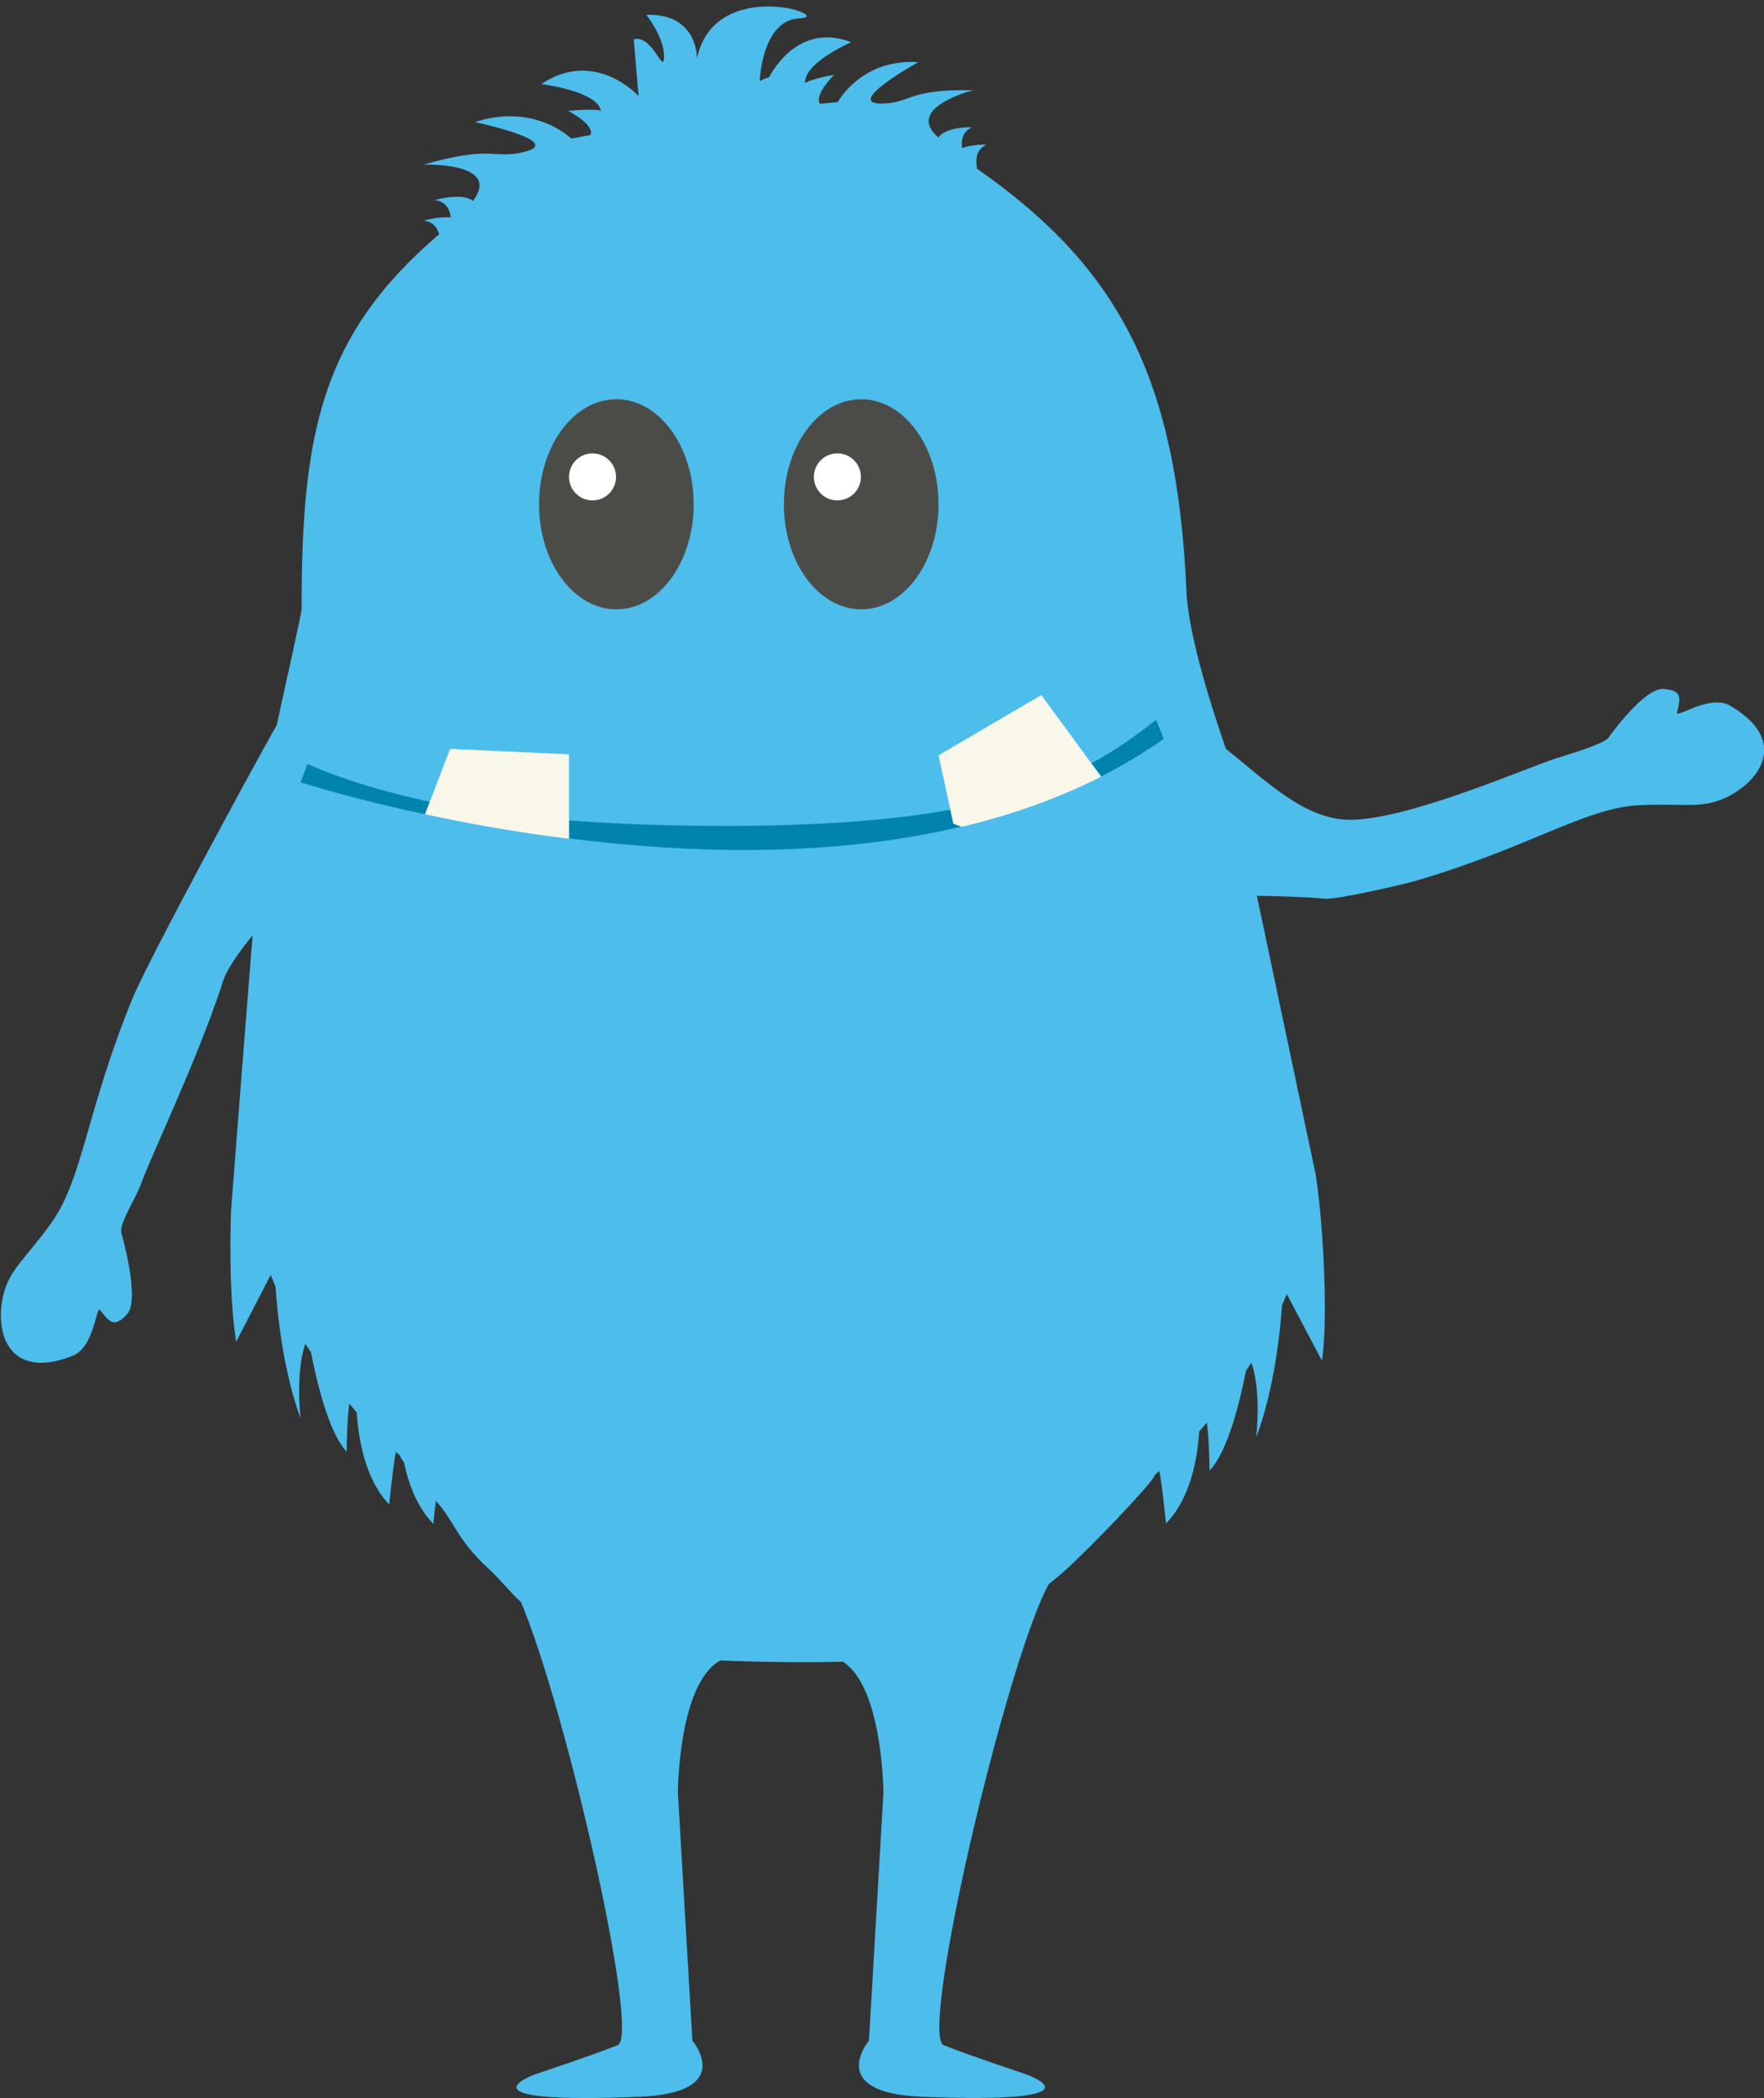 <?xml version="1.0" encoding="utf-8"?>
<!-- Generator: Adobe Illustrator 19.1.0, SVG Export Plug-In . SVG Version: 6.00 Build 0)  -->
<!DOCTYPE svg PUBLIC "-//W3C//DTD SVG 1.1//EN" "http://www.w3.org/Graphics/SVG/1.1/DTD/svg11.dtd">
<svg version="1.1" id="Tryb_izolacji" xmlns="http://www.w3.org/2000/svg" xmlns:xlink="http://www.w3.org/1999/xlink" x="0px"
	 y="0px" viewBox="0 0 547.5 651.1" style="enable-background:new 0 0 547.5 651.1;" xml:space="preserve">
<rect x="0" y="0" width="547.5" height="651.1" fill="#333333" stroke="none"/>
<style type="text/css">
	.st0{fill:#4DBDEB;}
	.st1{fill:#0084AD;}
	.st2{fill:#F9F6EA;}
	.st3{fill:#4B4C47;}
	.st4{fill:#FFFFFF;}
</style>
<g>
	<path class="st0" d="M537,219c-6.4-3.7-17,4.2-16.5,2.1c1.4-5.3,1.1-6.8-4.1-7.3c-6.2-0.5-17.3,15.3-17.3,15.3
		c-2.5,2.3-13.4,5.3-16.3,6.3c-11,3.7-47,19.4-64.4,19c-13.8-0.3-25.8-12.4-37.9-22c-3-8.5-12.1-35.6-12.3-50.1
		c-3.1-64.2-20.3-98.8-64.9-129.9c-0.5-2.2-0.7-5.9,2.9-7.5c0,0-4.4-0.2-7.6,1.1c-0.3-2.2,0-5.1,3.1-6.5c0,0-7.8-0.3-10.3,3
		c-0.1,0.1-0.1,0.1-0.1,0.2C280.4,33.4,302.1,28,302.1,28c-19.8-0.4-19.1,3.6-27.3,4.1c-14.5,0.9,10.2-12.8,10.2-12.8
		c-17.7-1.2-25,12.4-25,12.4l-5.5,0.5c-1.9-2.8,4.4-9,4.4-9c-8.3,1.6-9,2.6-9,2.6c-0.5-6.3,14.3-12.7,14.3-12.7
		c-16-6.2-24.4,8.7-25.5,10.9c-0.9,0.2-1.9,0.6-2.9,1.2c0,0,0.6-19,12.3-19.5c11.7-0.5-26.3-13.5-31.8,12.5c0,0,0.5-14.1-15.7-13.6
		c0,0,5.6,7,5.5,13c-0.1,6-3.5-7-9.4-5.4l1.5,17.6c0,0-13.5-14.9-30.2-3.7c0,0,17.4,2.1,18.5,8.3c0,0-0.9-0.8-10.2,0
		c0,0,8.3,4.2,7,7.5l-6,1.1c0,0-11.3-11.2-29.9-5.1c0,0,29.9,6.3,14.2,9.5c-8.8,1.8-9.1-2.3-30.2,3.7c0,0,24.5-0.9,15.4,11.3
		c-0.1-0.1-0.1-0.1-0.2-0.2c-3.5-2.5-11.7-0.1-11.7-0.1c3.7,0.4,4.8,3.2,5,5.4c-3.8-0.4-8.4,1-8.4,1c3,0.3,4.3,2.3,4.8,4.2
		c-36.7,31.3-42.7,62-42.7,116.3c0,1.4-4.5,21.2-7.7,36c-6.9,12.1-39.8,72.8-44.8,84.9c-14.3,35-15.3,55.7-25.1,69.5
		c-7.8,11-12.9,14.3-14.9,22.2c-2.9,11.5,1.2,27,21.4,19.2c6.9-2.7,7.3-15.9,8.6-14.2c3.3,4.4,4.7,5.1,8.3,1.3
		c4.3-4.6-1.8-25.5-1.8-25.5c-0.3-3.3,4.9-11.3,5.9-14.3c4-10.9,16.9-37.2,25.3-62.2c0,0,0.4-4.5,9.6-15.6
		c-3.1,38.8-6.7,85.5-6.7,85.5c-0.4,13.1-0.3,28.2,1.6,40.6l10.7-20.7c0.5,1.2,1,2.3,1.5,3.5c0.6,8.8,2.4,26.3,7.8,41
		c0,0-1.7-14.2,1.5-23.2c0.5,0.9,1.1,1.8,1.7,2.6c1.6,8.2,5.4,25,11.1,30.9c0,0,0-8.5,0.8-14.9c0.8,0.9,1.5,1.8,2.3,2.7
		c0.6,8.6,2.7,20.9,10.1,28.6c0,0,1.3-13,2.1-16.3c0.4,0.4,0.9,0.8,1.3,1.2c0.1,0.4,0.5,1.1,1.2,2.1c1.4,6.7,4.1,13.9,9.1,19
		c0,0,0.3-3.4,0.8-7.1c5.9,6.4,6.2,11.7,16.3,21c3.7,3.4,6.4,7,10.1,10.4c13.9,32.9,37.2,134.6,30,137.5c-8.3,3.3-25.5,9-25.5,9
		s-26.3,9.4,32.3,7c30.2-1.2,16.4-17.4,16.4-17.4l-4.5-77c0,0,0.1-33.9,13.2-41c12.2,0.5,26.2,0.7,38,0.4
		c12.4,7.8,12.6,40.6,12.6,40.6l-4.5,77c0,0-13.7,16.2,16.4,17.4c58.7,2.3,32.3-7,32.3-7s-17.2-5.7-25.5-9
		c-7.7-3.1,19.3-118.6,32.6-143.1c1.7-1.3,3.2-2.6,4.5-3.7c8.6-7.7,27.9-27.9,28.5-30.2c0.4-0.4,0.9-0.8,1.3-1.2
		c0.8,3.3,2.1,16.3,2.1,16.3c7.5-7.7,9.8-20,10.3-28.6c0.8-0.9,1.6-1.8,2.4-2.7c0.8,6.4,0.8,14.9,0.8,14.9
		c5.8-5.9,9.7-22.6,11.3-30.9c0.6-0.9,1.1-1.8,1.7-2.6c3.2,9,1.5,23.2,1.5,23.2c5.5-14.7,7.4-32.2,8-41c0.5-1.1,1-2.3,1.5-3.5
		l10.9,20.7c1.9-12.4,0.6-40.9-1.9-57.6L390.1,278c6.7,0.1,14,0.3,21.1,0.9c4.3,0.3,25.2-4.7,27.4-5.3c36.3-10.6,53.1-22.8,70-23.7
		c13.4-0.7,19.2,1.2,26.7-2.2C546.1,242.8,555.6,229.9,537,219z M147,64.3c0.1-0.1,0.1-0.3,0.1-0.4l0.1,0.2
		C147.2,64.2,147.1,64.2,147,64.3z"/>
	<path class="st1" d="M294.9,251.3c-17.7,3.2-40.1,5-69.5,5c-15.5,0-32.1-0.4-48.8-1.7v5.6c37.3,4.7,81.2,6,121.9-3.7
		c-0.9-0.3-1.7-0.6-2.6-1L294.9,251.3z"/>
	<path class="st1" d="M341.7,241c6.7-3.4,13.2-7.3,19.5-11.7c-0.8-1.9-1.5-3.9-2.4-5.9c0,0,0,0,0,0c-6,4.7-12.3,9.3-20.1,13.5
		L341.7,241z"/>
	<path class="st1" d="M131.9,252.7L131.9,252.7l1.5-3.9c-13.4-2.8-26.2-6.6-38-11.7c0,0,0,0,0,0c-0.8,2.2-1.5,4-2.1,5.7
		C101.4,245.3,114.9,249.1,131.9,252.7z"/>
	<path class="st2" d="M176.6,234.1l-36.9-1.7l-6.3,16.4l-1.5,3.9l0,0c13.1,2.8,28.2,5.6,44.7,7.6v-5.6V234.1z"/>
	<path class="st2" d="M323.2,215.7l-31.9,18.7l3.7,17l0.9,4.2c0.9,0.4,1.8,0.7,2.6,1c15-3.6,29.6-8.6,43.3-15.6l-3-4L323.2,215.7z"
		/>
	<ellipse class="st3" cx="267.3" cy="156.5" rx="24" ry="32.6"/>
	<ellipse class="st3" cx="191.3" cy="156.5" rx="24" ry="32.6"/>
	<circle class="st4" cx="183.9" cy="148" r="7.3"/>
	<circle class="st4" cx="259.9" cy="148" r="7.3"/>
</g>
</svg>
